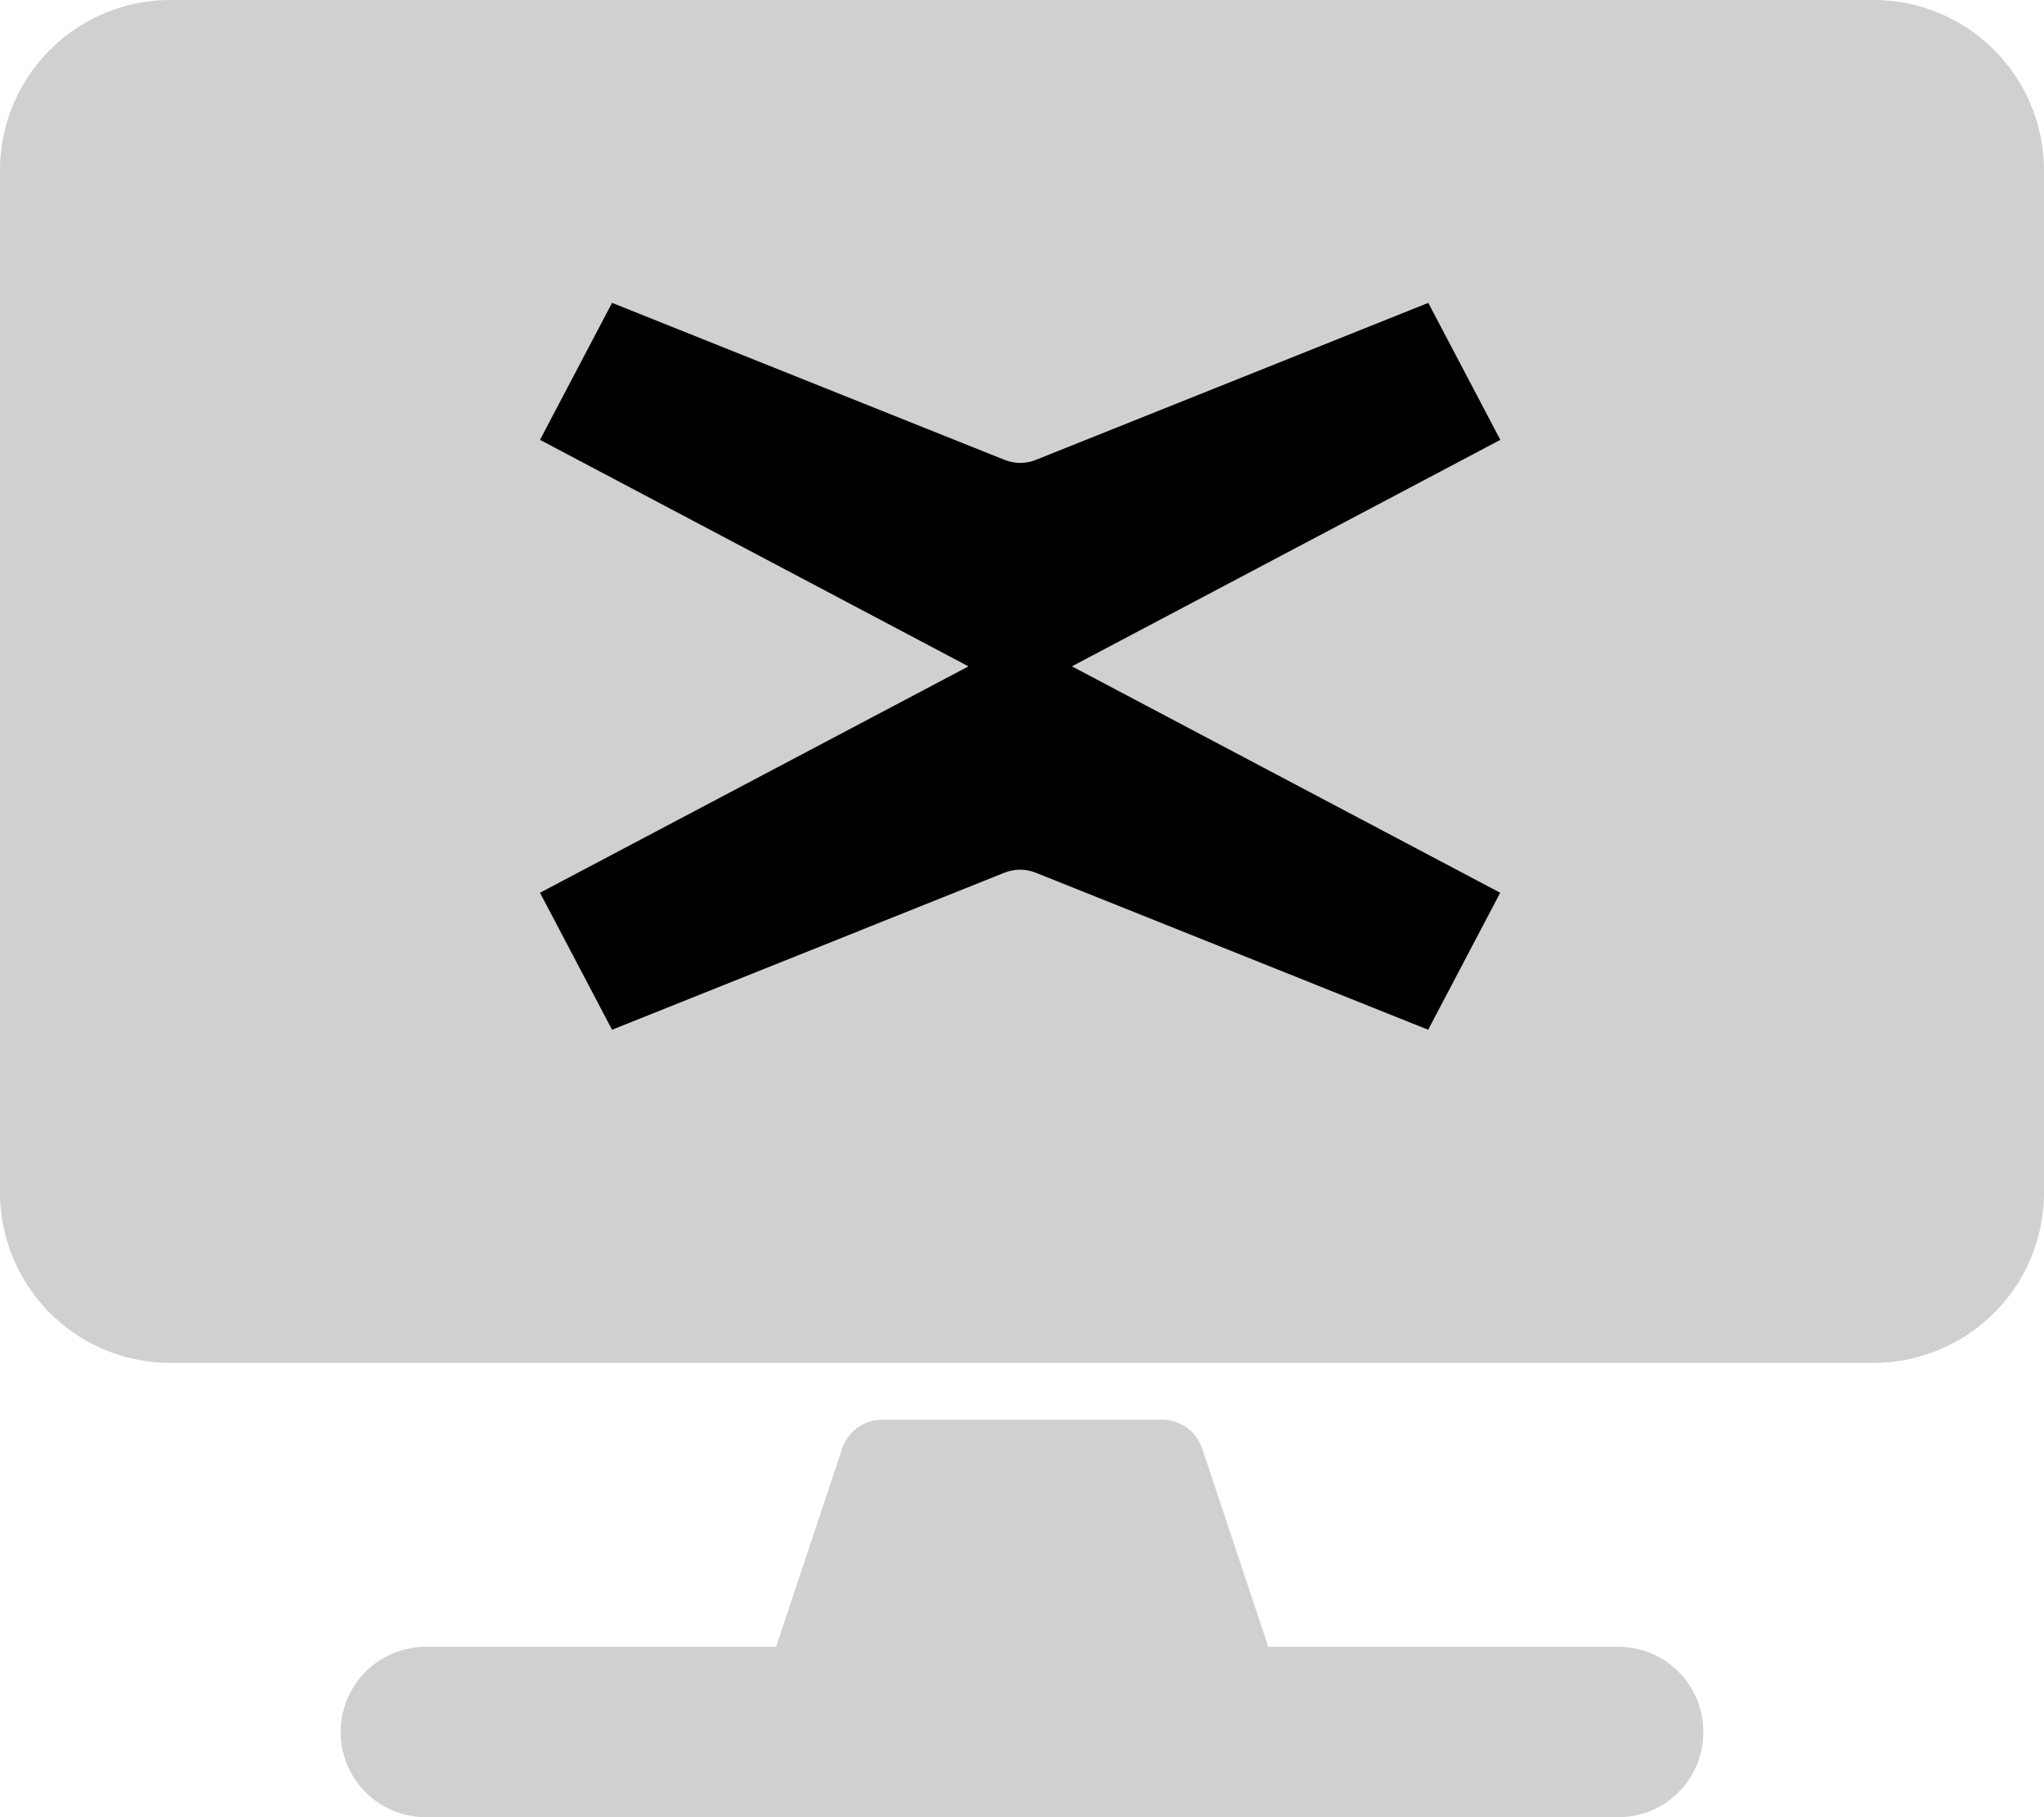 <svg xmlns="http://www.w3.org/2000/svg" width="27" height="24" viewBox="0 0 27 24"
    data-testid="webWalletBtn" class="wallet-icon body">
    <defs>
        <style>
            .cls-web-wallet-1 {
            fill: #d0d0d0;
            }

            .cls-web-wallet-2 {
            fill: #fff;
            fill-rule: evenodd;
            }
        </style>
    </defs>
    <g transform="translate(11028 -19030)">
        <path class="cls-web-wallet-1"
            d="M24.75-21H2.25A2.251,2.251,0,0,0,0-18.75v13.5A2.251,2.251,0,0,0,2.25-3h22.5A2.251,2.251,0,0,0,27-5.25v-13.5A2.251,2.251,0,0,0,24.75-21ZM22.5,1.875A1.122,1.122,0,0,0,21.375.75H16.753l-.872-2.616a.56.56,0,0,0-.534-.384H11.658a.56.56,0,0,0-.534.384L10.252.75H5.625a1.125,1.125,0,0,0,0,2.25h15.75A1.122,1.122,0,0,0,22.5,1.875Z"
            transform="translate(-11028 19051)"></path>
        <g transform="translate(-11021 19034) scale(0.4)">
            <path class="reverse"
                d="M17.896 12.002L32.046 4.523L29.667 0L16.71 5.184C16.376 5.318 16.006 5.318 15.673 5.184L2.712 0L0.333 4.523L14.483 12.002L0.333 19.477L2.712 24L15.669 18.816C16.003 18.682 16.372 18.682 16.706 18.816L29.663 24L32.042 19.477L17.892 11.998L17.896 12.002Z"></path>
        </g>
    </g>
</svg>